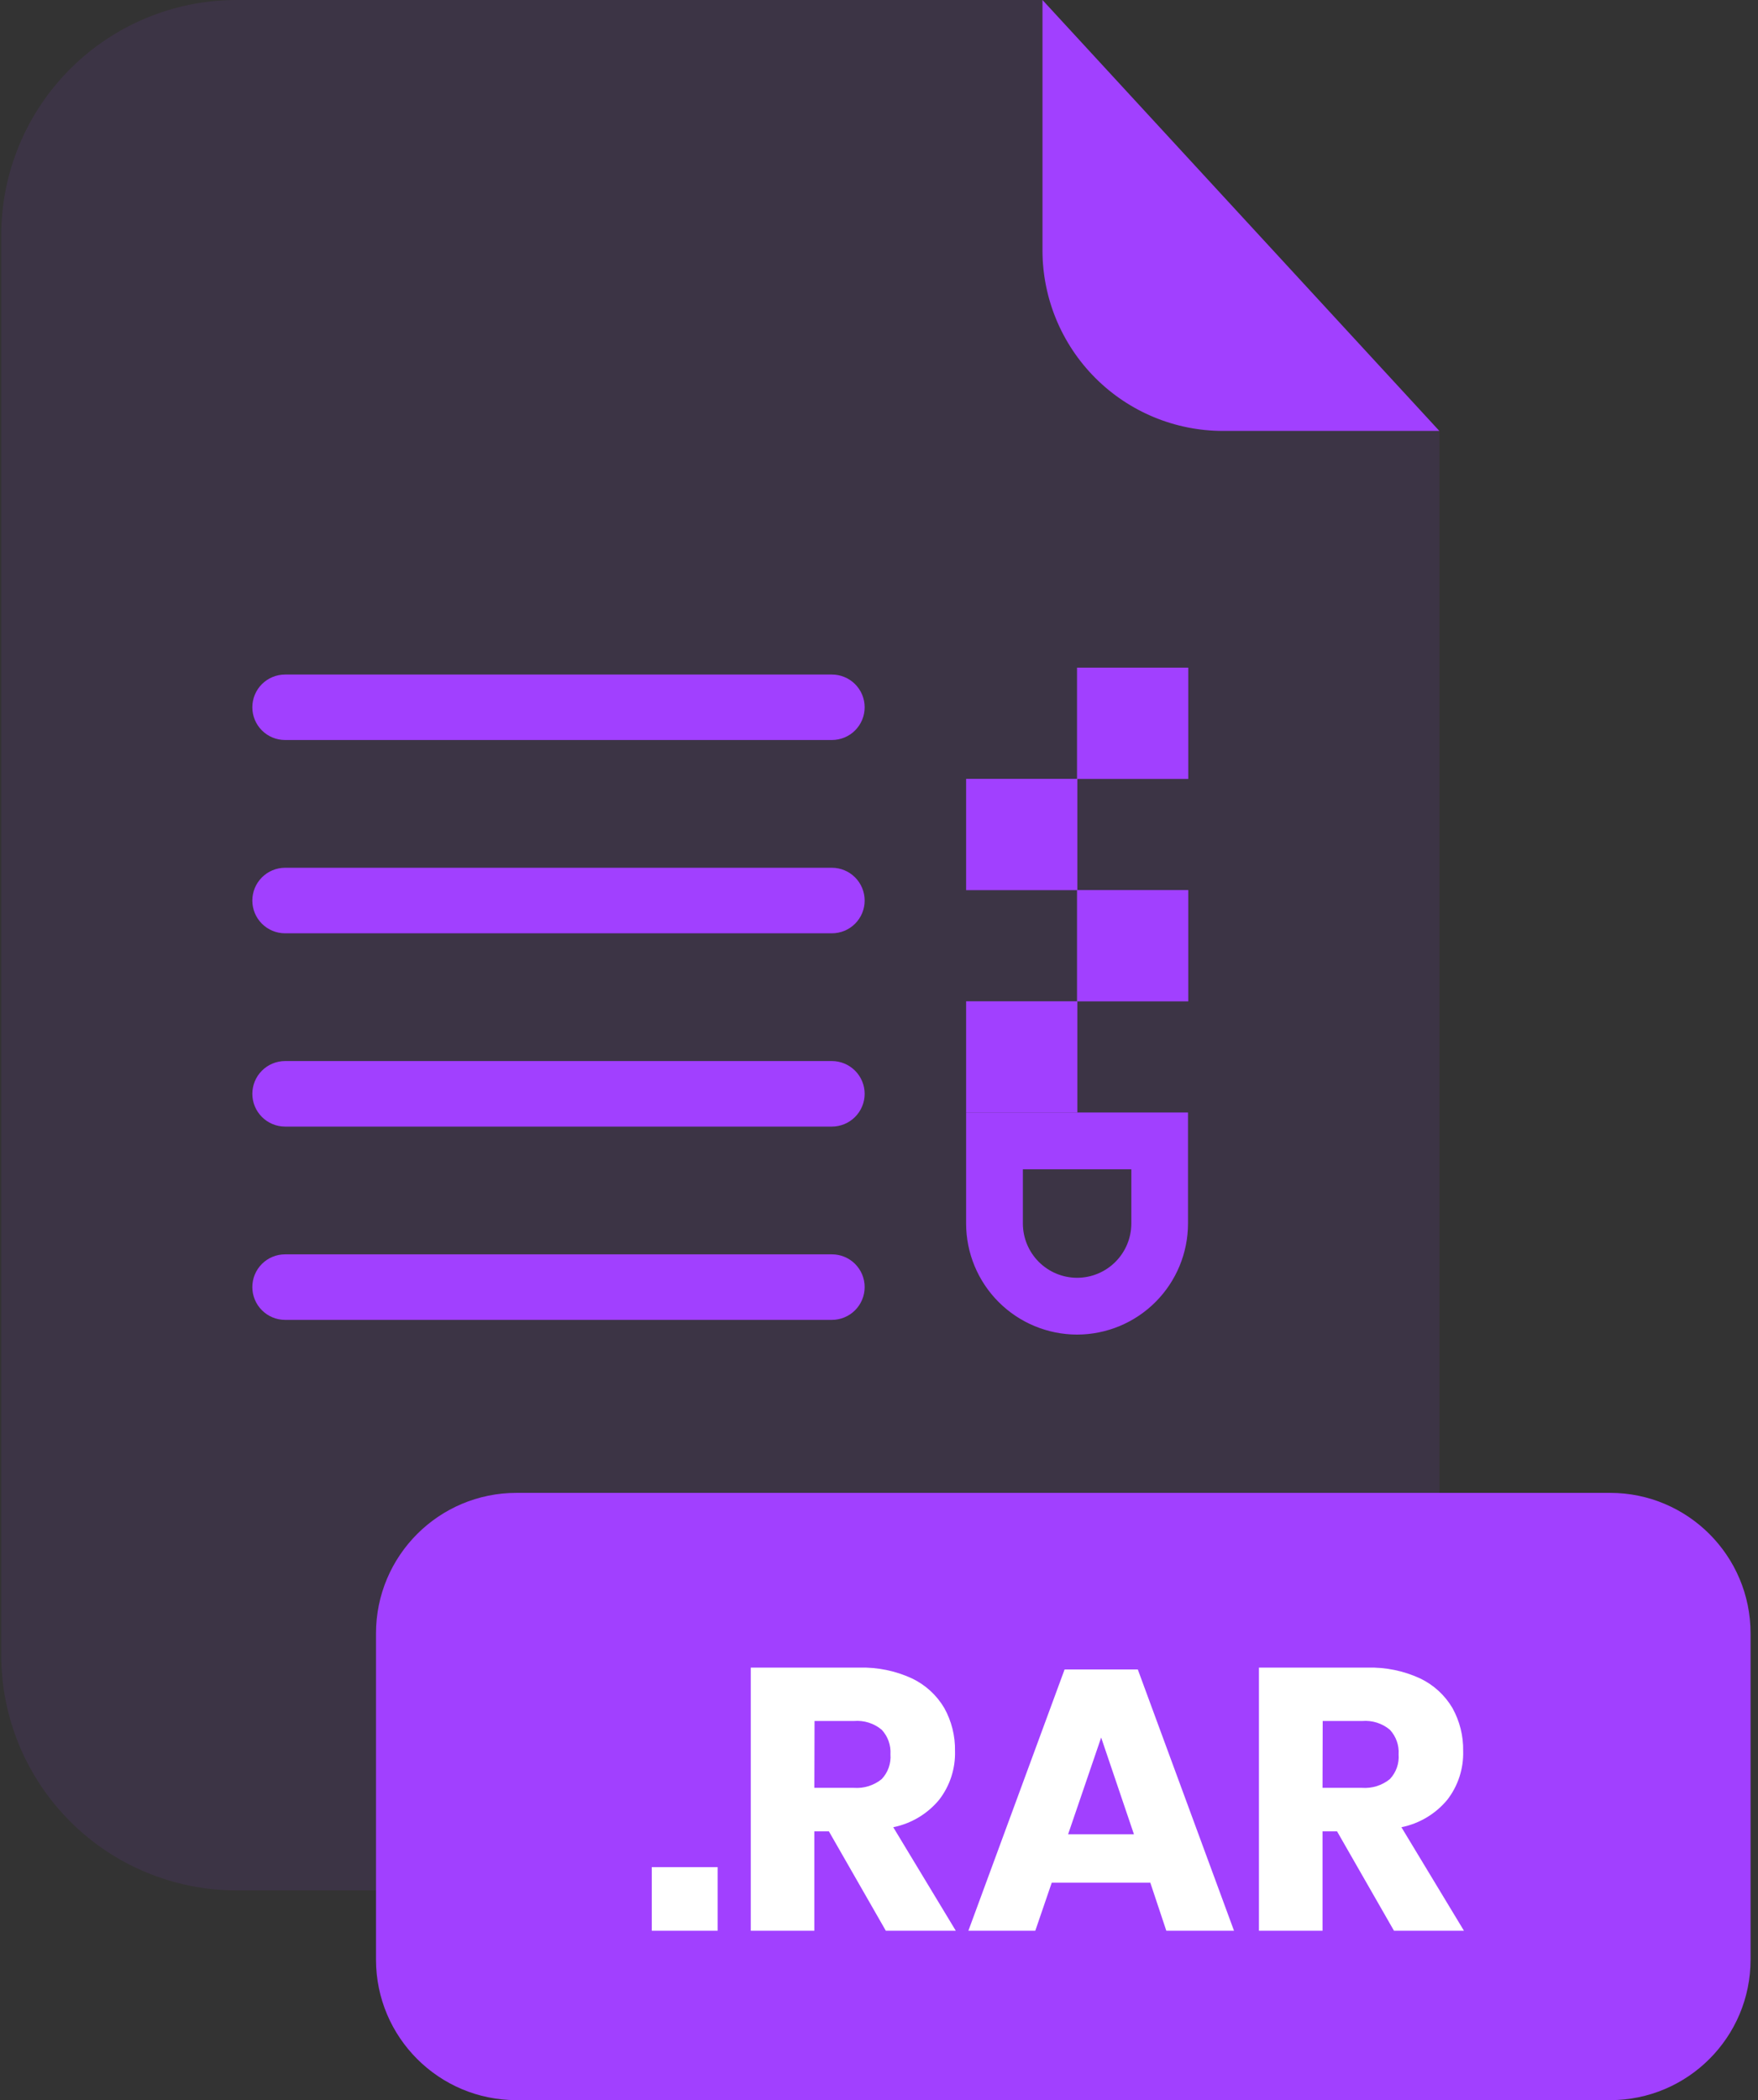 <svg width="201" height="240" viewBox="0 0 201 240" fill="none" xmlns="http://www.w3.org/2000/svg">
<rect x="0" y="0" width="201" height="240" fill="#333333" stroke="none"/>
<g opacity="0.3">
<path opacity="0.3" d="M139.81 49.25C134.342 49.242 129.1 47.066 125.235 43.198C121.369 39.331 119.195 34.088 119.19 28.62V1.85821e-06H27.06C23.526 -0.001 20.025 0.694 16.759 2.046C13.493 3.397 10.525 5.379 8.025 7.878C5.526 10.377 3.542 13.344 2.189 16.61C0.836 19.875 0.14 23.375 0.14 26.91V189.13C0.14 192.665 0.836 196.165 2.189 199.43C3.542 202.696 5.526 205.663 8.025 208.162C10.525 210.661 13.493 212.643 16.759 213.995C20.025 215.346 23.526 216.041 27.06 216.04H137.66C144.797 216.04 151.642 213.205 156.688 208.158C161.735 203.112 164.57 196.267 164.57 189.13V49.25H139.81Z" fill="#A140FF"/>
</g>
<path d="M164.57 49.25H139.81C134.342 49.242 129.1 47.066 125.235 43.198C121.369 39.331 119.195 34.088 119.19 28.62V0L164.57 49.25Z" fill="#A140FF"/>
<path d="M184.09 170.61H59.05C50.181 170.61 42.99 177.8 42.99 186.67V223.95C42.99 232.82 50.181 240.01 59.05 240.01H184.09C192.96 240.01 200.15 232.82 200.15 223.95V186.67C200.15 177.8 192.96 170.61 184.09 170.61Z" fill="#A140FF"/>
<path d="M82.05 213.38V220.65H74.52V213.38H82.05Z" fill="white"/>
<path d="M101.28 220.65L94.77 209.29H93.11V220.65H85.84V190.58H98.26C100.328 190.524 102.381 190.945 104.26 191.81C105.802 192.544 107.091 193.72 107.96 195.19C108.797 196.693 109.222 198.39 109.19 200.11C109.249 202.12 108.609 204.089 107.38 205.68C106.041 207.297 104.188 208.405 102.13 208.82L109.28 220.65H101.28ZM93.11 204.32H97.62C98.772 204.407 99.914 204.049 100.81 203.32C101.165 202.945 101.438 202.499 101.61 202.011C101.782 201.524 101.85 201.006 101.81 200.49C101.843 199.978 101.772 199.465 101.6 198.982C101.428 198.499 101.159 198.056 100.81 197.68C99.926 196.943 98.787 196.584 97.64 196.68H93.13L93.11 204.32Z" fill="white"/>
<path d="M131.52 215.16H120.25L118.37 220.65H110.72L121.72 190.79H130.09L141.09 220.65H133.35L131.52 215.16ZM129.65 209.63L125.9 198.57L122.12 209.63H129.65Z" fill="white"/>
<path d="M159.38 220.65L152.87 209.29H151.21V220.65H143.94V190.58H156.36C158.428 190.524 160.481 190.945 162.36 191.81C163.902 192.544 165.191 193.72 166.06 195.19C166.897 196.693 167.322 198.39 167.29 200.11C167.349 202.12 166.709 204.089 165.48 205.68C164.141 207.297 162.288 208.405 160.23 208.82L167.38 220.65H159.38ZM151.21 204.32H155.72C156.872 204.405 158.013 204.047 158.91 203.32C159.265 202.945 159.538 202.499 159.71 202.011C159.882 201.524 159.95 201.006 159.91 200.49C159.943 199.978 159.872 199.465 159.7 198.982C159.528 198.499 159.259 198.056 158.91 197.68C158.026 196.943 156.887 196.584 155.74 196.68H151.23L151.21 204.32Z" fill="white"/>
<path d="M95.11 150.84H32.59C31.597 150.837 30.646 150.441 29.945 149.738C29.244 149.035 28.85 148.083 28.85 147.09C28.85 146.098 29.244 145.147 29.946 144.446C30.647 143.744 31.598 143.35 32.59 143.35H95.11C95.602 143.349 96.09 143.445 96.544 143.632C96.999 143.819 97.413 144.095 97.761 144.442C98.109 144.789 98.386 145.202 98.575 145.657C98.763 146.111 98.86 146.598 98.86 147.09C98.86 148.085 98.465 149.039 97.762 149.742C97.058 150.445 96.105 150.84 95.11 150.84Z" fill="#A140FF"/>
<path d="M95.11 128.75H32.59C31.597 128.747 30.646 128.351 29.945 127.648C29.244 126.945 28.85 125.993 28.85 125C28.853 124.009 29.248 123.059 29.948 122.358C30.649 121.657 31.599 121.262 32.59 121.26H95.11C96.103 121.26 97.055 121.654 97.758 122.355C98.461 123.056 98.858 124.007 98.86 125C98.86 125.994 98.465 126.948 97.762 127.651C97.058 128.355 96.105 128.75 95.11 128.75Z" fill="#A140FF"/>
<path d="M95.11 106.66H32.59C31.598 106.66 30.647 106.266 29.946 105.564C29.244 104.863 28.85 103.912 28.85 102.92C28.85 101.927 29.244 100.975 29.945 100.272C30.646 99.569 31.597 99.173 32.59 99.17H95.11C96.105 99.17 97.058 99.565 97.762 100.268C98.465 100.971 98.86 101.925 98.86 102.92C98.86 103.412 98.763 103.899 98.575 104.353C98.386 104.808 98.109 105.221 97.761 105.568C97.413 105.915 96.999 106.191 96.544 106.378C96.09 106.565 95.602 106.661 95.11 106.66Z" fill="#A140FF"/>
<path d="M95.11 84.57H32.59C31.598 84.57 30.647 84.176 29.946 83.475C29.244 82.773 28.85 81.822 28.85 80.83C28.85 79.838 29.244 78.887 29.946 78.185C30.647 77.484 31.598 77.09 32.59 77.09H95.11C95.602 77.088 96.09 77.184 96.544 77.372C96.999 77.559 97.413 77.834 97.761 78.182C98.109 78.529 98.386 78.942 98.575 79.396C98.763 79.851 98.86 80.338 98.86 80.83C98.86 81.322 98.763 81.809 98.575 82.263C98.386 82.718 98.109 83.131 97.761 83.478C97.413 83.826 96.999 84.101 96.544 84.288C96.09 84.475 95.602 84.571 95.11 84.57Z" fill="#A140FF"/>
<path d="M123.15 152.52C119.785 152.517 116.559 151.18 114.18 148.8C111.8 146.421 110.463 143.195 110.46 139.83V127.14H135.83V139.83C135.827 143.193 134.491 146.418 132.114 148.797C129.737 151.176 126.513 152.515 123.15 152.52ZM116.95 133.63V139.83C116.953 141.474 117.607 143.049 118.769 144.211C119.931 145.373 121.506 146.028 123.15 146.03C124.794 146.028 126.369 145.373 127.531 144.211C128.693 143.049 129.347 141.474 129.35 139.83V133.63H116.95Z" fill="#A140FF"/>
<path d="M110.46 127.15H123.18V114.43H110.46V127.15Z" fill="#A140FF"/>
<path d="M123.14 114.44H135.86V101.72H123.14V114.44Z" fill="#A140FF"/>
<path d="M110.46 101.73H123.18V89.01H110.46V101.73Z" fill="#A140FF"/>
<path d="M123.14 89.02H135.86V76.3H123.14V89.02Z" fill="#A140FF"/>
</svg>
